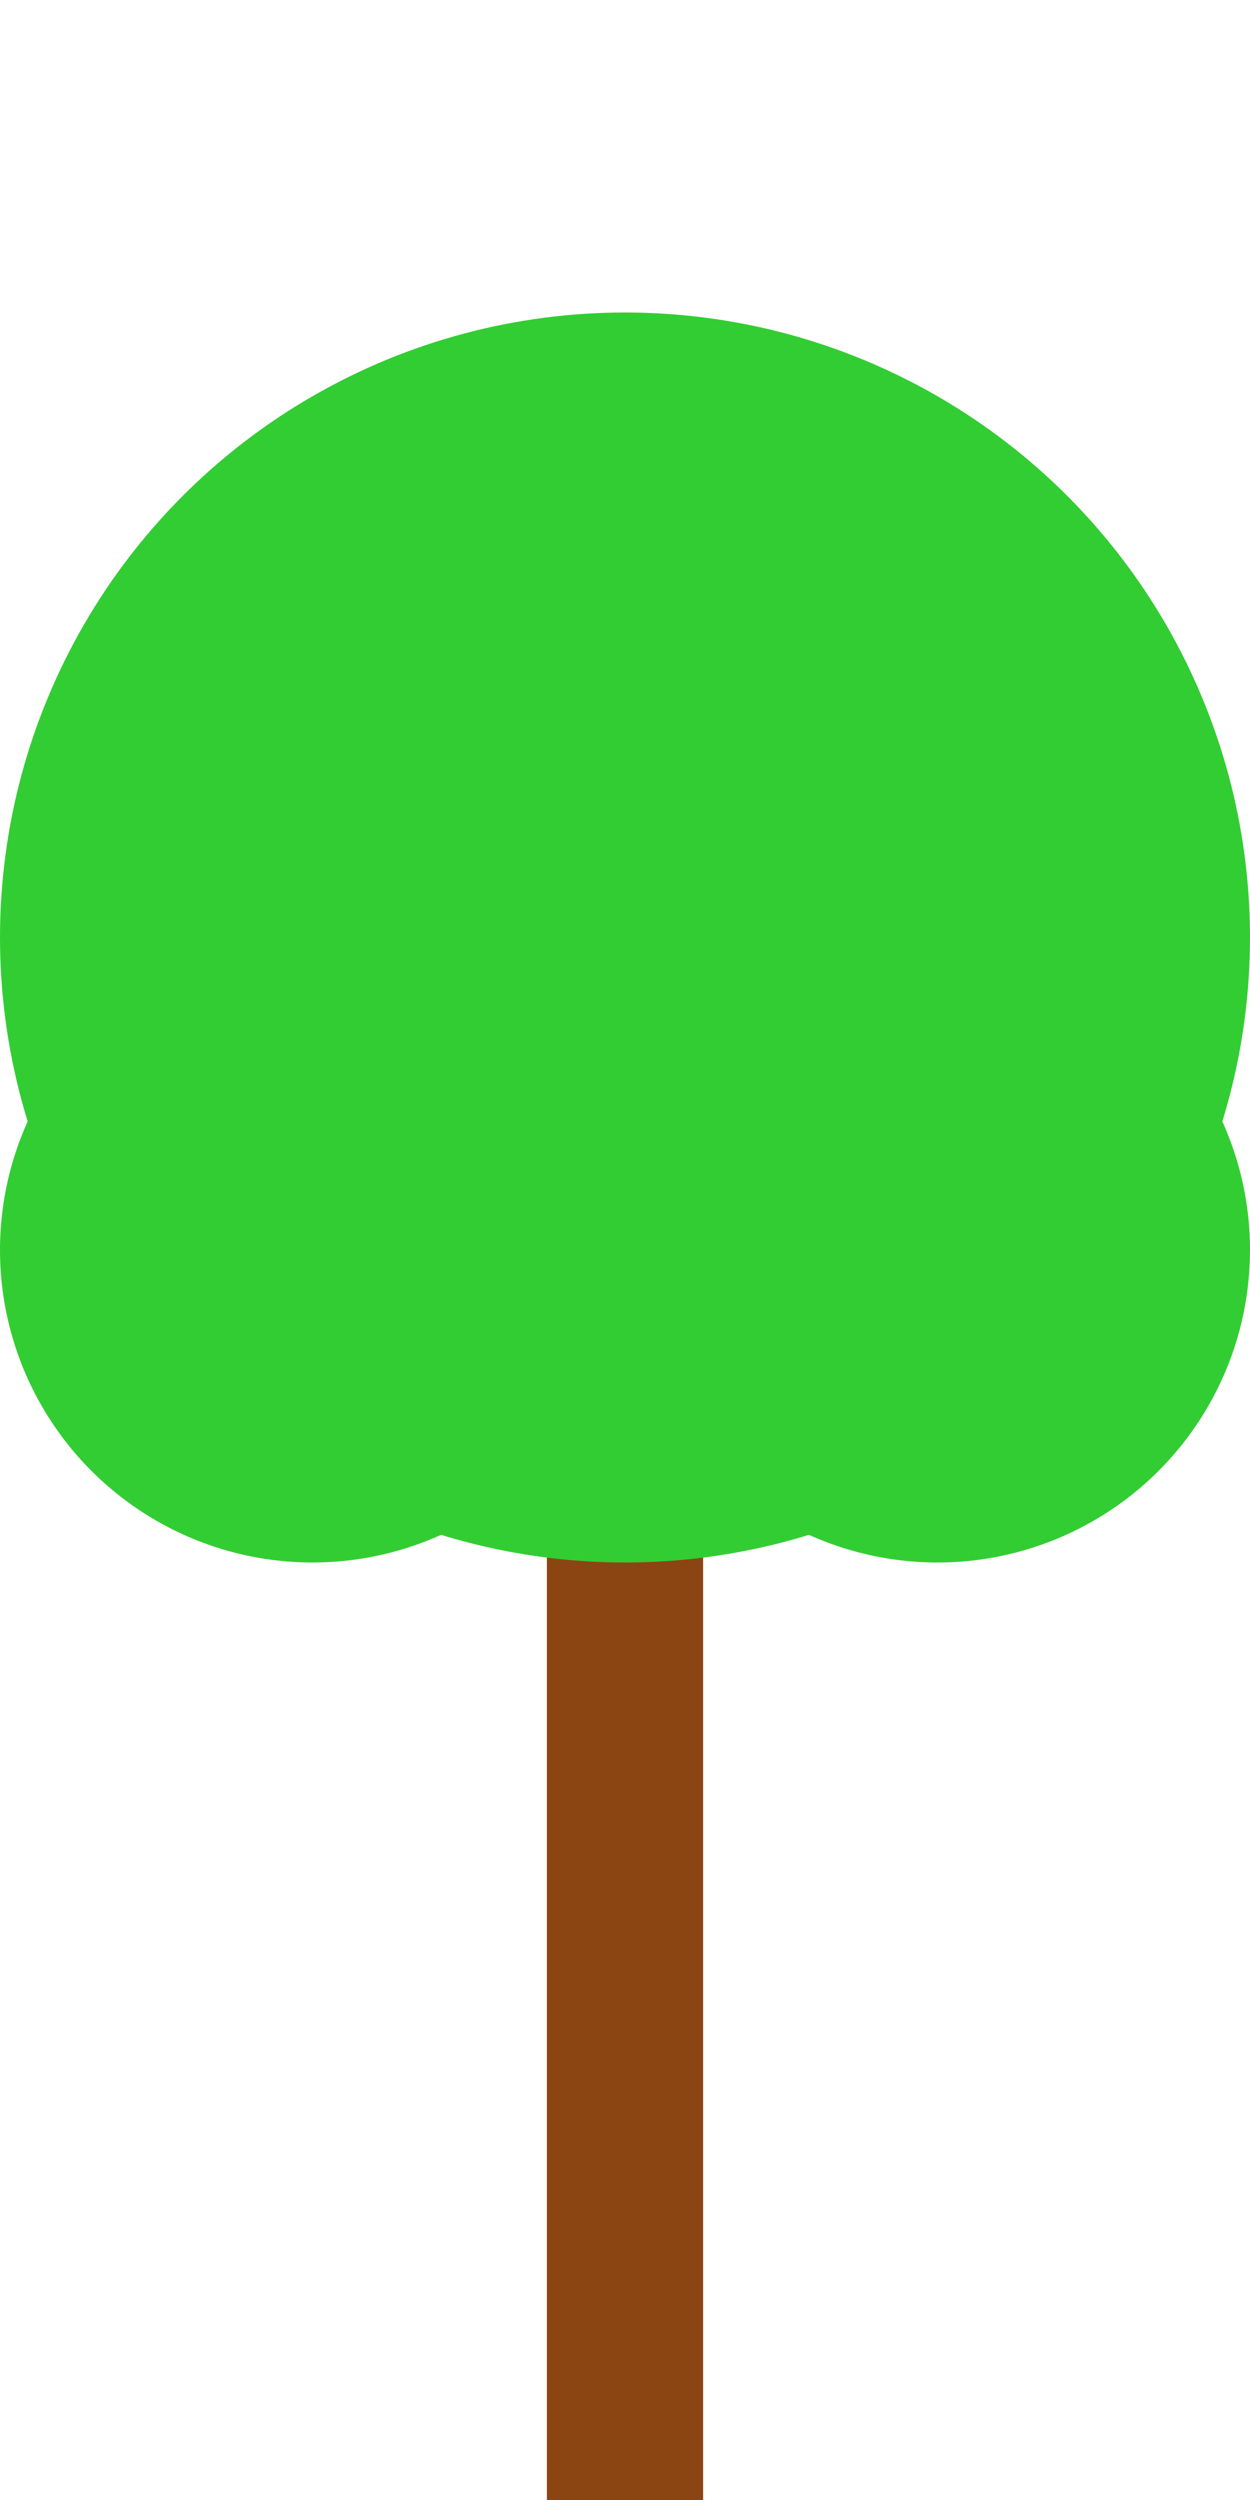 <svg xmlns="http://www.w3.org/2000/svg" width="64" height="128">
  
  <!-- Tree -->
  <!-- Trunk -->
  <rect x="28" y="64" width="8" height="64" fill="#8B4513" />
  <!-- Leaves -->
  <circle cx="32" cy="48" r="32" fill="#32CD32" />
  <!-- Additional Leaves for Whimsy -->
  <circle cx="16" cy="64" r="16" fill="#32CD32" />
  <circle cx="48" cy="64" r="16" fill="#32CD32" />

</svg>